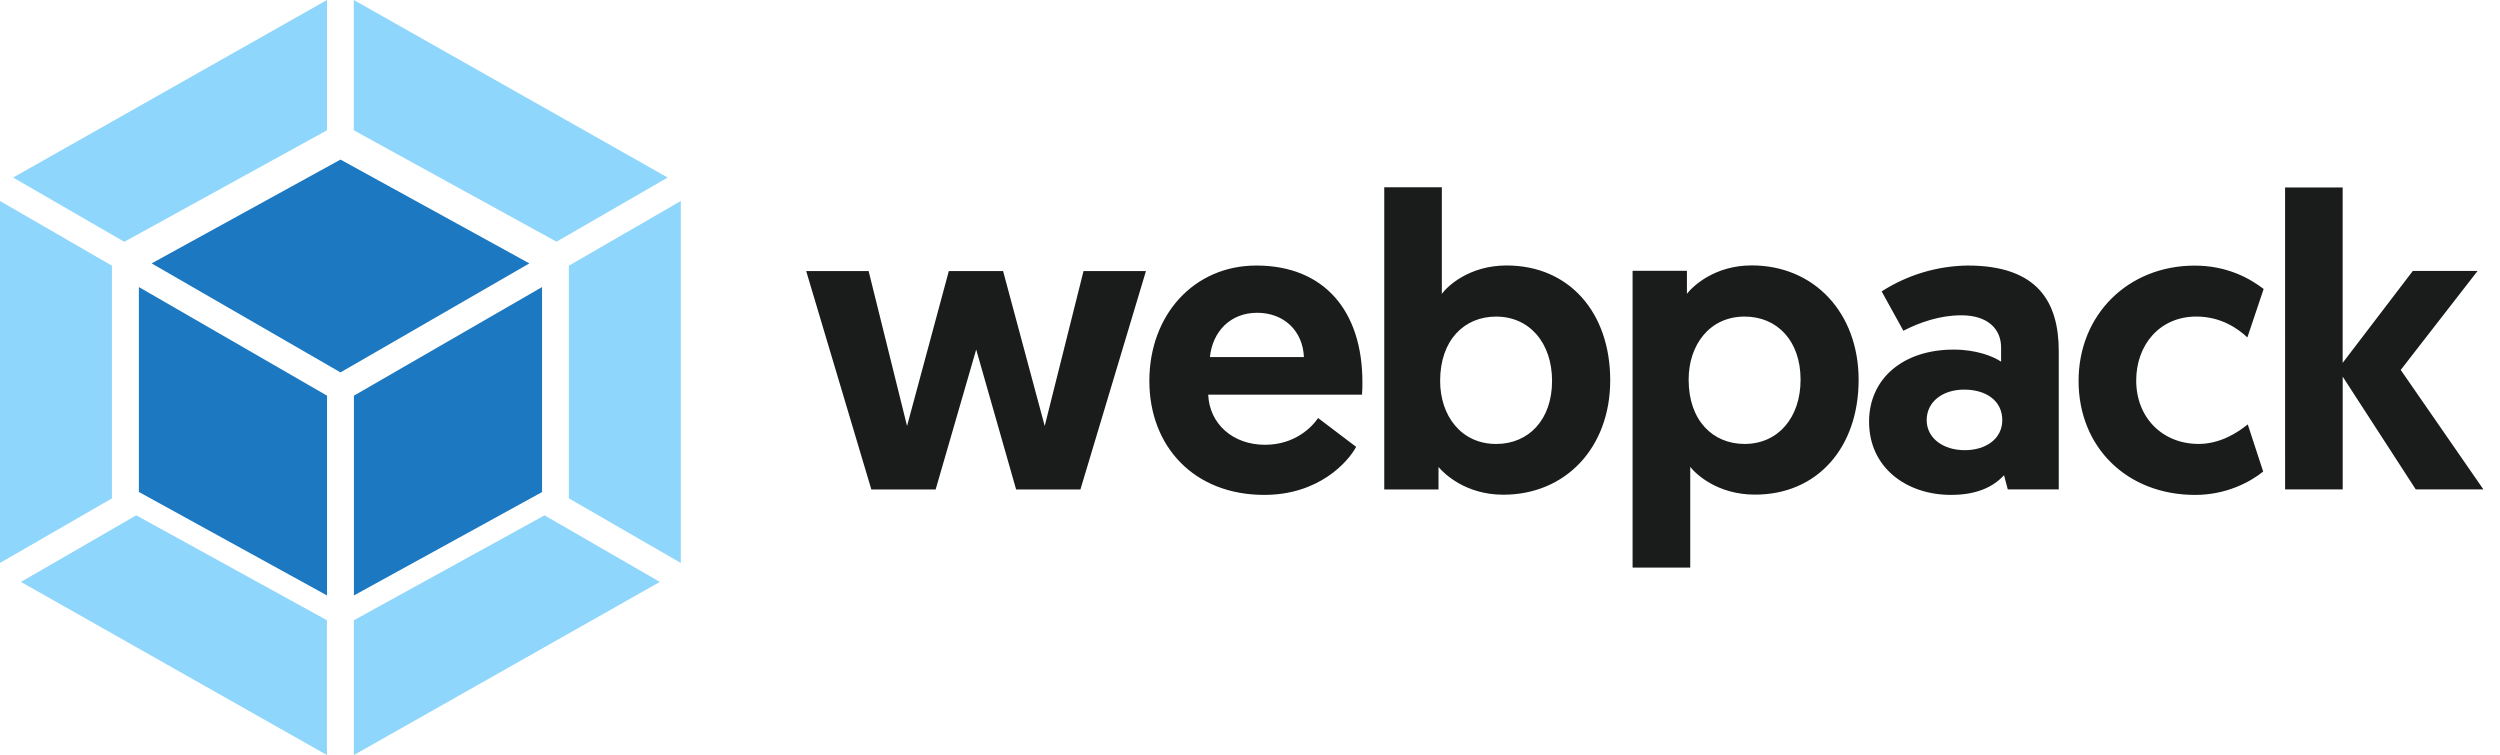 <svg width="149" height="45" viewBox="0 0 149 45" fill="none" xmlns="http://www.w3.org/2000/svg">
<path d="M60.561 29.172H64.393L68.299 16.154H64.578L62.265 25.389L59.784 16.154H56.55L54.06 25.389L51.77 16.154H48.048L51.932 29.172H55.764L58.181 20.832L60.561 29.172ZM68.501 22.7C68.501 26.606 71.161 29.496 75.349 29.496C78.588 29.496 80.329 27.552 80.827 26.634L78.559 24.915C78.187 25.464 77.167 26.509 75.396 26.509C73.477 26.509 72.083 25.264 72.009 23.521H81.175C81.199 23.271 81.199 23.025 81.199 22.773C81.199 18.518 78.908 15.826 74.876 15.826C71.164 15.826 68.502 18.762 68.502 22.697L68.501 22.7ZM72.112 21.28C72.261 19.789 73.306 18.642 74.927 18.642C76.498 18.642 77.64 19.687 77.714 21.28H72.112ZM82.496 29.173H85.735V27.831C86.084 28.254 87.38 29.485 89.595 29.485C93.317 29.485 95.969 26.673 95.969 22.664C95.969 18.632 93.529 15.822 89.793 15.822C87.555 15.822 86.258 17.066 85.934 17.513V11.163H82.501V29.172L82.496 29.173ZM85.832 22.701C85.832 20.262 87.276 18.869 89.168 18.869C91.161 18.869 92.503 20.441 92.503 22.701C92.503 25.014 91.111 26.46 89.168 26.46C87.076 26.46 85.832 24.765 85.832 22.701ZM97.307 33.828H100.739V27.826C101.065 28.25 102.356 29.48 104.599 29.48C108.321 29.48 110.774 26.669 110.774 22.638C110.774 18.657 108.136 15.818 104.4 15.818C102.184 15.818 100.888 17.062 100.541 17.509V16.139H97.302V33.816L97.307 33.828ZM100.643 22.627C100.643 20.559 101.888 18.868 103.979 18.868C105.922 18.868 107.314 20.313 107.314 22.627C107.314 24.894 105.972 26.459 103.979 26.459C102.087 26.459 100.643 25.067 100.643 22.627ZM111.397 25.14C111.397 27.876 113.636 29.496 116.277 29.496C117.772 29.496 118.766 29.049 119.44 28.324L119.664 29.169H122.702V20.926C122.702 18.013 121.457 15.826 117.275 15.826C115.454 15.849 113.677 16.384 112.146 17.368L113.441 19.712C114.412 19.215 115.606 18.792 116.901 18.792C118.42 18.792 119.265 19.564 119.265 20.711V21.556C118.791 21.231 117.77 20.836 116.451 20.836C113.413 20.832 111.396 22.573 111.396 25.137L111.397 25.14ZM114.83 25.038C114.83 23.97 115.749 23.221 117.068 23.221C118.387 23.221 119.336 23.896 119.336 25.038C119.336 26.134 118.387 26.83 117.097 26.83C115.807 26.83 114.83 26.11 114.83 25.038ZM131.04 26.458C128.876 26.458 127.318 24.886 127.318 22.677C127.318 20.585 128.688 18.867 130.905 18.867C132.373 18.867 133.386 19.586 133.943 20.111L134.913 17.222C134.068 16.577 132.721 15.83 130.805 15.83C126.847 15.83 123.883 18.742 123.883 22.701C123.883 26.66 126.772 29.497 130.83 29.497C132.721 29.497 134.143 28.703 134.886 28.105L133.966 25.293C133.39 25.762 132.345 26.459 131.026 26.459L131.04 26.458ZM136.192 29.17H139.625V22.448L143.98 29.17H148.012L143.083 22.048L147.664 16.148H143.804L139.623 21.626V11.174H136.191L136.192 29.17Z" fill="#1A1C1C"/>
<path d="M39.326 34.682L21.09 45V36.967L32.454 30.714L39.326 34.682ZM40.575 33.552V11.98L33.904 15.835V29.702L40.575 33.552ZM1.249 34.682L19.485 45V36.967L8.119 30.713L1.249 34.682ZM0 33.552V11.98L6.672 15.835V29.702L0 33.552ZM0.783 10.581L19.488 0V7.765L7.408 14.411L0.783 10.581ZM39.792 10.581L21.087 0V7.765L33.168 14.406L39.792 10.581Z" fill="#8ED6FB"/>
<path d="M19.491 35.489L8.277 29.321V17.108L19.491 23.581V35.489ZM21.093 35.489L32.306 29.327V17.109L21.093 23.582V35.489ZM9.037 15.698L20.293 9.511L31.549 15.698L20.293 22.195L9.037 15.698Z" fill="#1C78C0"/>
</svg>
